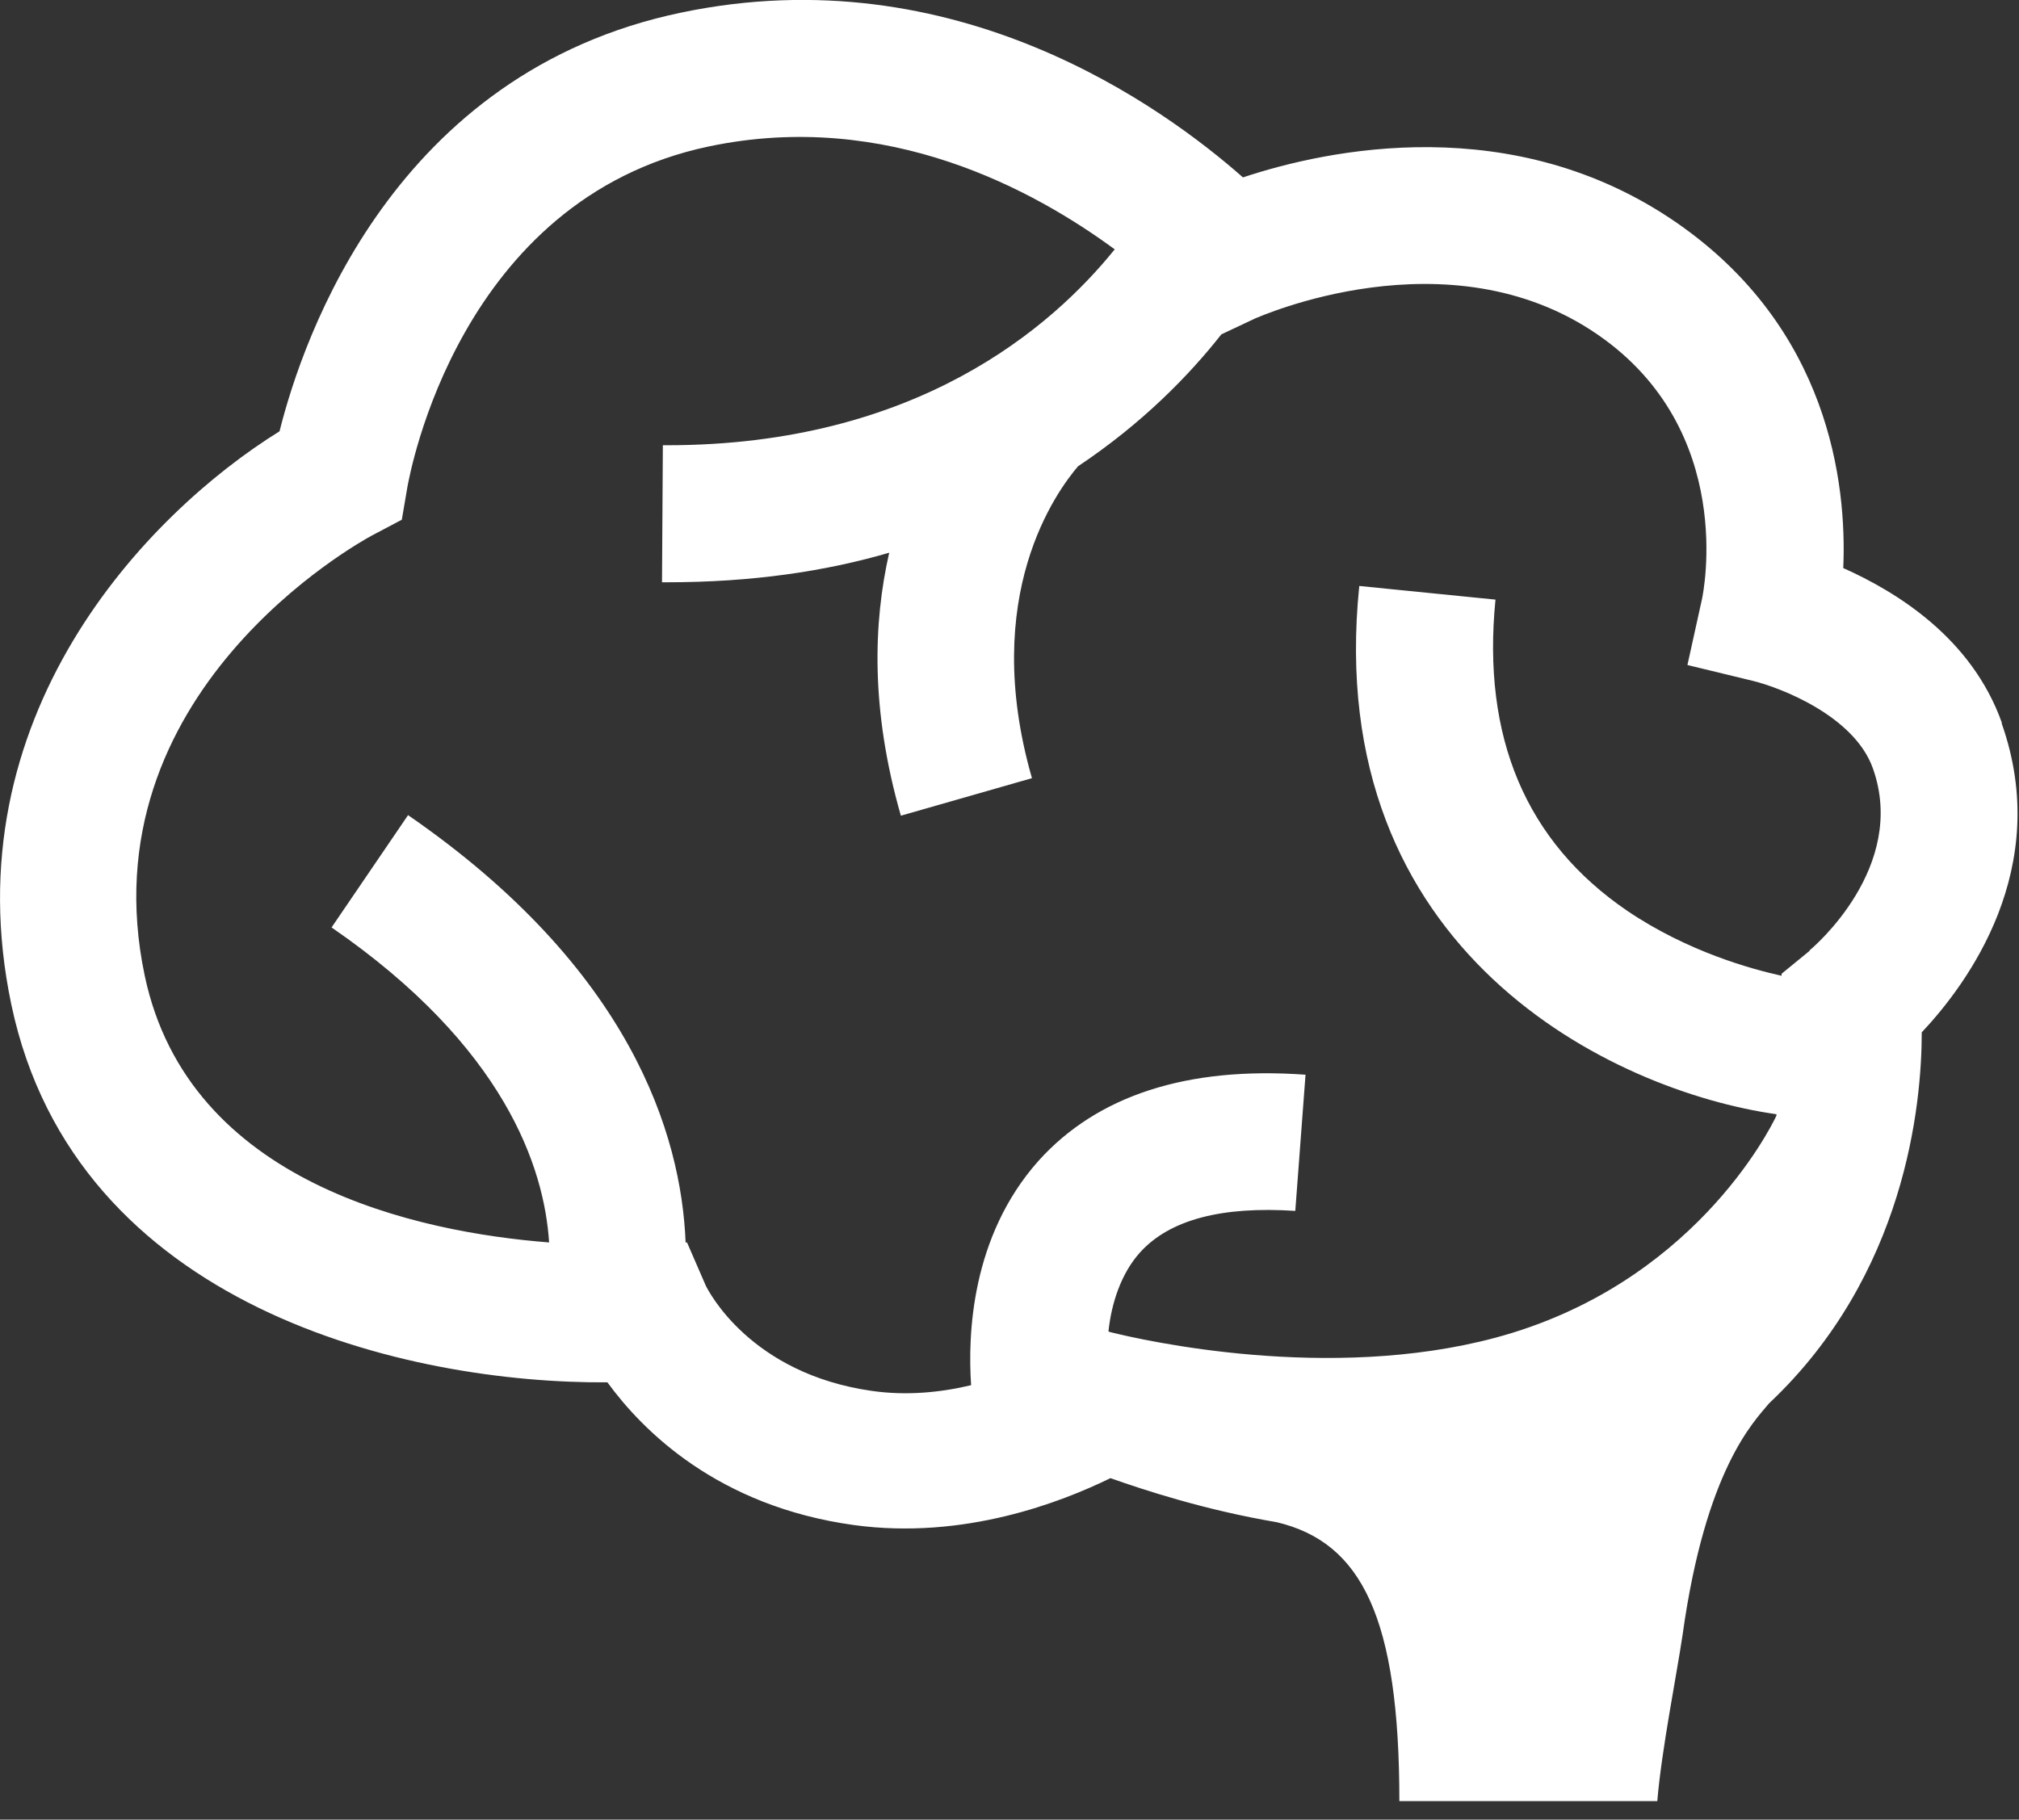 <svg width="71" height="64" viewBox="0 0 71 64" fill="none" xmlns="http://www.w3.org/2000/svg">
<rect x="0" y="0" width="71" height="64" fill="#333333" stroke="none"/>
<g clip-path="url(#clip0_6_95)">
<path d="M63.64 33.44L62.65 34.25V34.32C61.61 34.09 59.36 33.48 57.23 32.04C53.66 29.61 52.11 25.93 52.59 21.09L47.8 20.61C46.48 33.51 56.75 38.38 62.47 39.19V39.24C62.22 39.77 59.48 45.2 52.59 47.05C46.73 48.62 40.22 47.15 39.03 46.85L38.98 46.83C39.08 45.87 39.41 44.8 40.1 44.04C41.14 42.9 42.96 42.42 45.55 42.59L45.91 37.8C41.75 37.5 38.58 38.53 36.51 40.84C34.15 43.5 34.03 46.95 34.15 48.72C33.11 48.97 31.89 49.1 30.65 48.92C26.39 48.31 24.92 45.42 24.82 45.22L24.16 43.7H24.11C23.96 39.9 22.18 34.07 14.35 28.67L11.66 32.62C17.77 36.83 19.14 41.08 19.31 43.7C14.72 43.34 6.64 41.65 5.09 34.32C2.99 24.36 12.67 19.06 13.07 18.84L14.13 18.28L14.33 17.11C14.41 16.7 16.13 7 24.93 5.15C31.22 3.83 36.41 6.72 39.2 8.77C36.99 11.51 32.23 15.66 23.46 15.66H23.31L23.28 20.48H23.46C26.43 20.48 29.01 20.1 31.27 19.44C30.71 21.9 30.61 24.96 31.68 28.69L36.29 27.37C34.44 20.93 37.18 17.26 37.91 16.4C40.16 14.9 41.81 13.21 42.95 11.76L44.14 11.2C44.21 11.18 50.93 8.13 56.2 11.78C61.07 15.15 59.9 20.85 59.85 21.08L59.34 23.39L61.65 23.95C62.59 24.18 65.2 25.17 65.86 27.02C67.1 30.49 63.76 33.33 63.63 33.43L63.64 33.44ZM70.4 25.43C69.34 22.44 66.7 20.82 64.82 19.98C64.95 16.99 64.31 11.54 58.97 7.84C53.22 3.86 46.68 5.25 43.71 6.24C40.92 3.78 33.6 -1.57 23.97 0.44C13.86 2.54 10.66 11.85 9.83 15.17C5.14 18.08 -1.73 25.23 0.4 35.34C2.65 46.01 14.36 48.67 21.36 48.62C22.6 50.32 25.24 52.98 30.03 53.64C33.91 54.17 37.33 52.83 39.05 51.99C40.27 52.42 42.37 53.11 44.9 53.54C47.89 54.25 49.21 56.91 49.21 63.35H58.28C58.43 61.55 58.96 58.92 59.17 57.5C59.98 51.67 61.68 50 62.21 49.36C67 44.85 67.58 38.87 67.58 36.31C69.2 34.59 72.19 30.53 70.39 25.44L70.4 25.43Z" fill="white"/>
</g>
<defs>
<clipPath id="clip0_6_95">
<rect width="70.96" height="63.35" fill="white"/>
</clipPath>
</defs>
</svg>
